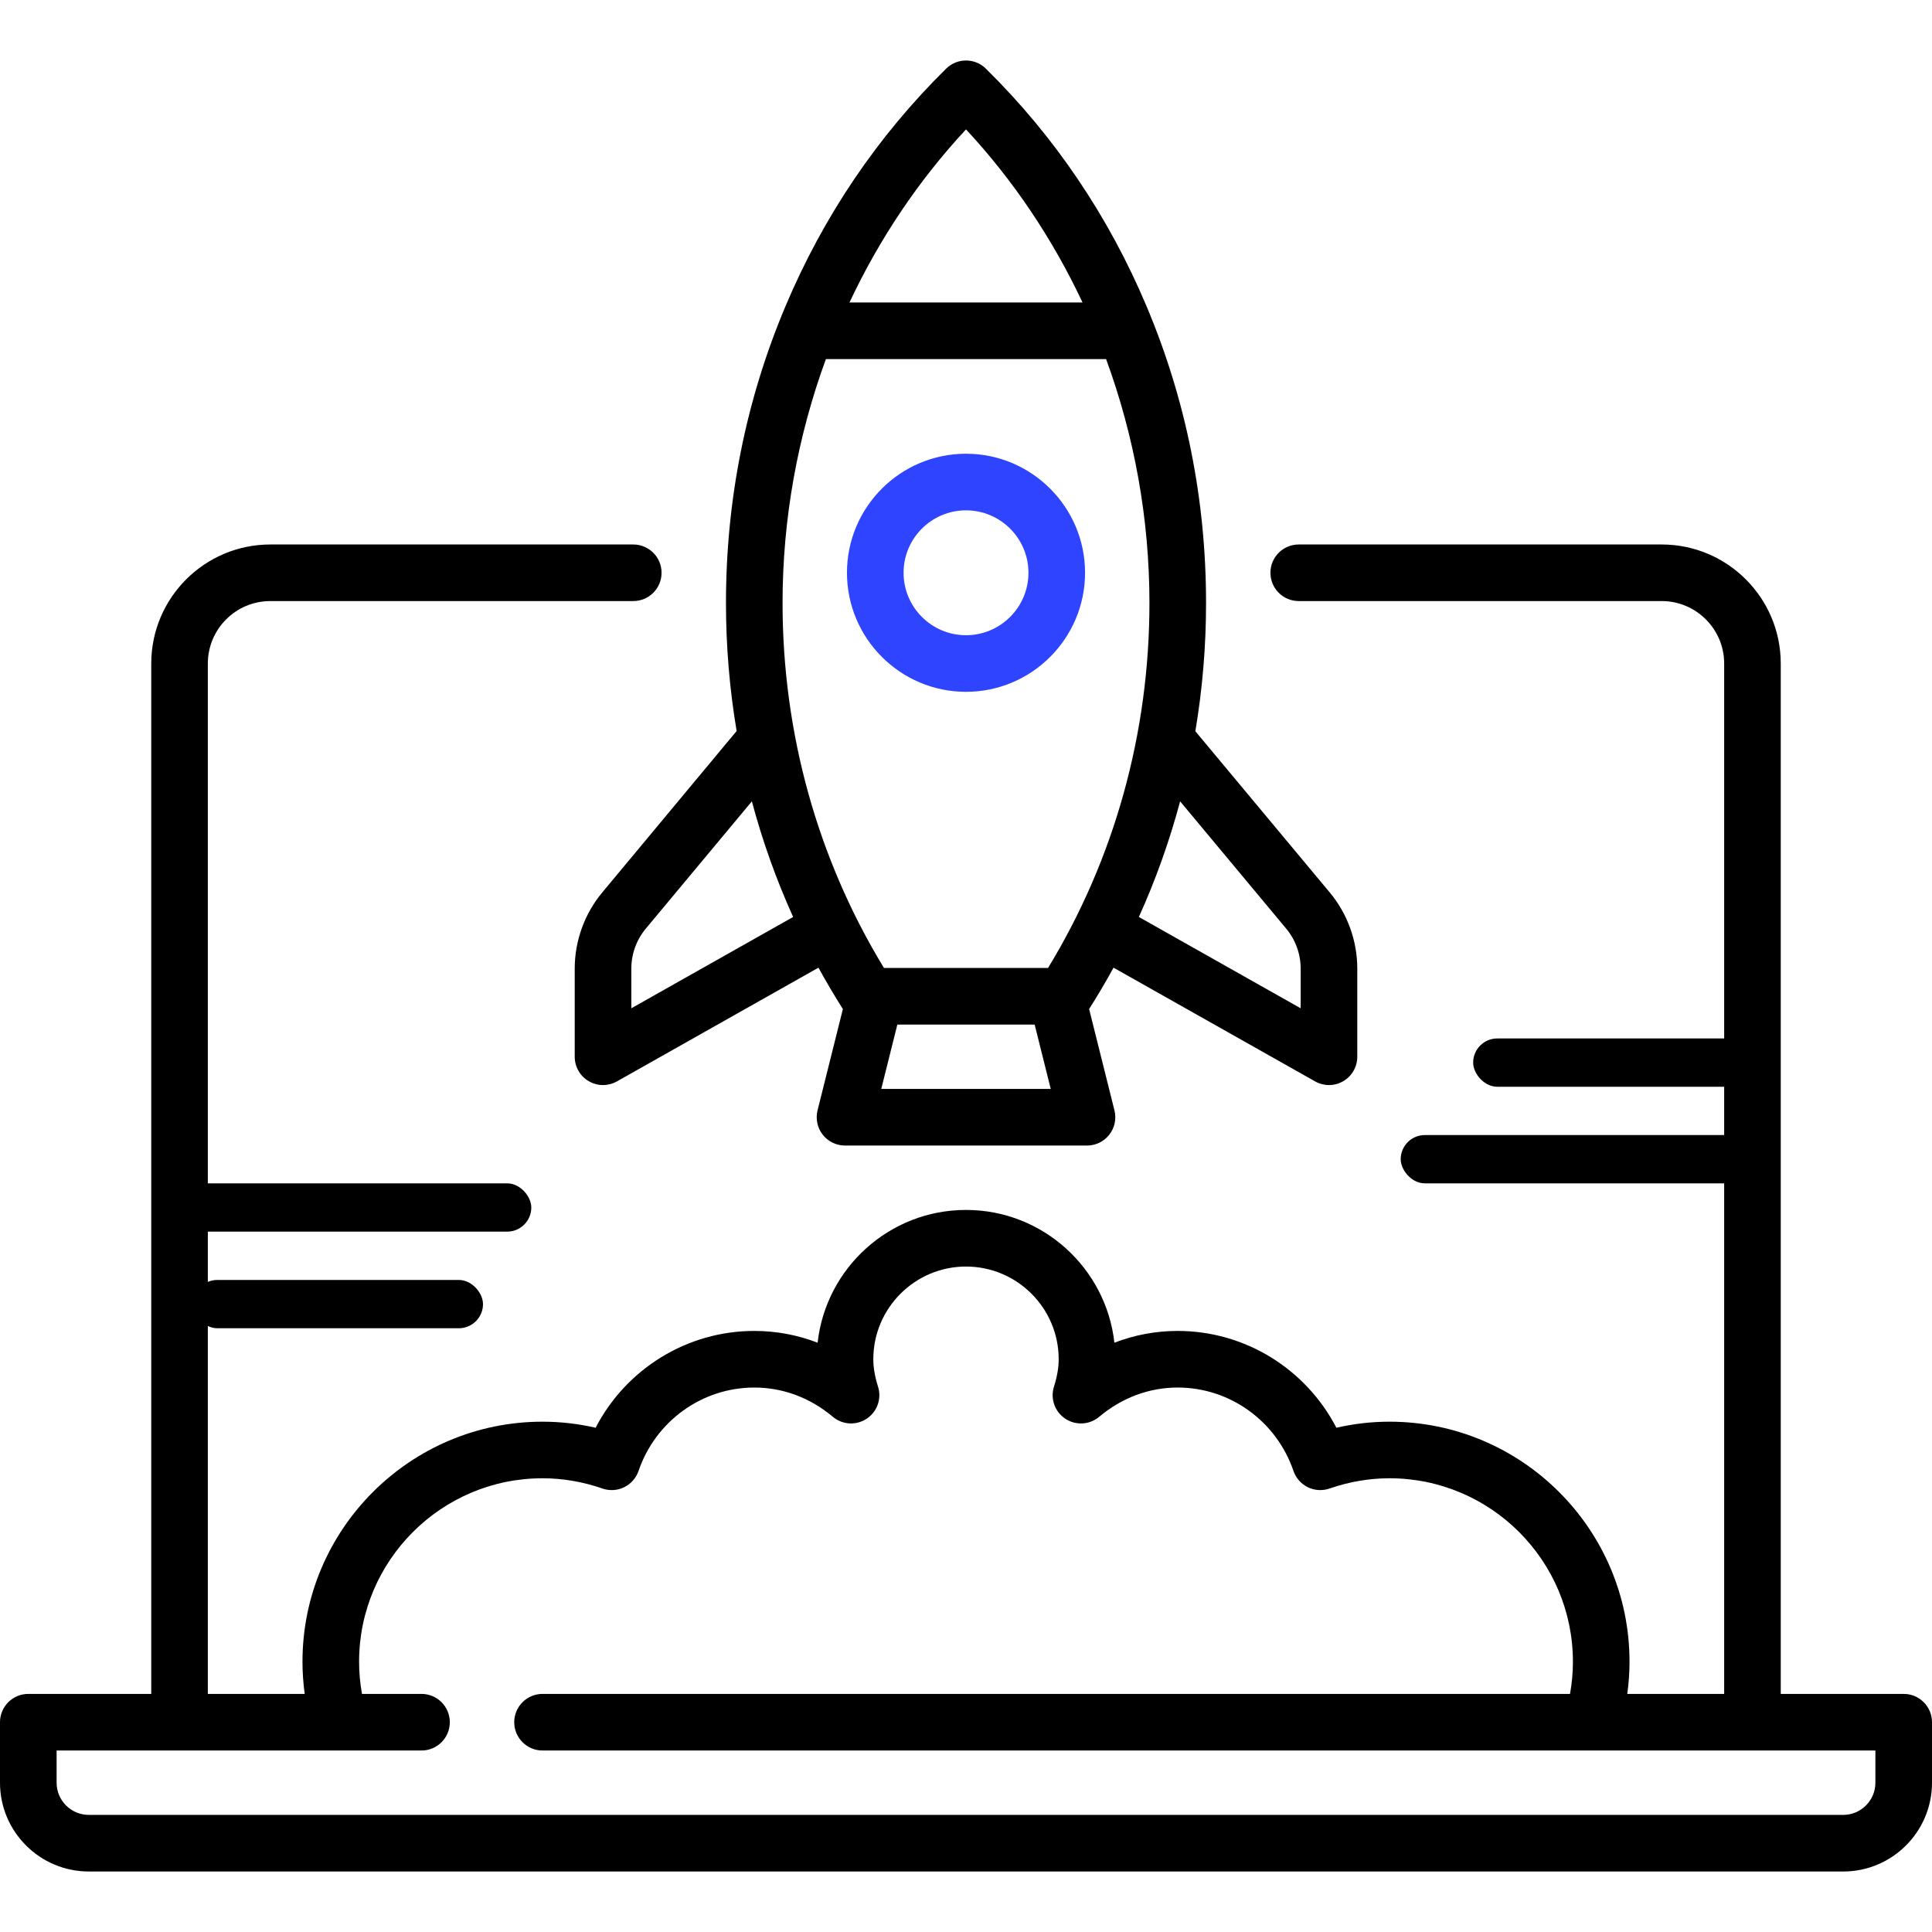 <svg width="80" height="80" viewBox="0 0 80 80" fill="none" xmlns="http://www.w3.org/2000/svg">
<g clip-path="url(#clip0)">
<path d="M78.828 70.141H73.737V27.475C73.737 24.757 71.526 22.546 68.808 22.546H53.778C53.131 22.546 52.606 23.07 52.606 23.717C52.606 24.365 53.131 24.889 53.778 24.889H68.808C70.234 24.889 71.394 26.049 71.394 27.475V70.141H67.382C67.443 69.699 67.475 69.254 67.475 68.808C67.475 63.328 63.016 58.869 57.535 58.869C56.798 58.869 56.062 58.953 55.337 59.12C54.073 56.683 51.554 55.111 48.768 55.111C47.859 55.111 46.976 55.277 46.144 55.599C45.803 52.511 43.178 50.101 40 50.101C36.822 50.101 34.197 52.511 33.856 55.599C33.024 55.277 32.141 55.111 31.232 55.111C28.446 55.111 25.927 56.683 24.663 59.12C23.937 58.953 23.202 58.869 22.465 58.869C16.984 58.869 12.525 63.328 12.525 68.808C12.525 69.254 12.557 69.699 12.617 70.141H8.606V27.475C8.606 26.049 9.766 24.889 11.192 24.889H26.222C26.869 24.889 27.394 24.365 27.394 23.717C27.394 23.07 26.869 22.546 26.222 22.546H11.192C8.474 22.546 6.263 24.757 6.263 27.475V70.141H1.172C0.525 70.141 0 70.666 0 71.313V73.818C0 75.846 1.65 77.495 3.677 77.495H76.323C78.351 77.495 80 75.846 80 73.818V71.313C80 70.666 79.475 70.141 78.828 70.141ZM77.656 73.818C77.656 74.553 77.058 75.151 76.323 75.151H3.677C2.942 75.151 2.344 74.553 2.344 73.818V72.485H17.454C18.101 72.485 18.626 71.96 18.626 71.313C18.626 70.666 18.101 70.141 17.454 70.141H14.989C14.909 69.7 14.869 69.254 14.869 68.808C14.869 64.62 18.276 61.212 22.465 61.212C23.299 61.212 24.134 61.355 24.948 61.637C25.242 61.739 25.565 61.719 25.845 61.583C26.125 61.446 26.339 61.203 26.44 60.909C27.146 58.843 29.072 57.455 31.233 57.455C32.417 57.455 33.542 57.874 34.486 58.667C34.885 59.002 35.456 59.034 35.889 58.745C36.323 58.457 36.514 57.917 36.358 57.42C36.224 56.992 36.162 56.63 36.162 56.283C36.162 54.167 37.884 52.445 40 52.445C42.116 52.445 43.838 54.167 43.838 56.283C43.838 56.63 43.776 56.992 43.642 57.42C43.486 57.917 43.677 58.457 44.111 58.745C44.544 59.034 45.115 59.002 45.514 58.667C46.458 57.874 47.583 57.455 48.767 57.455C50.928 57.455 52.854 58.843 53.56 60.909C53.661 61.203 53.875 61.446 54.155 61.583C54.435 61.719 54.758 61.739 55.053 61.637C55.866 61.355 56.701 61.212 57.535 61.212C61.724 61.212 65.131 64.62 65.131 68.808C65.131 69.254 65.091 69.7 65.011 70.141H22.465C21.818 70.141 21.293 70.666 21.293 71.313C21.293 71.96 21.818 72.485 22.465 72.485H77.656V73.818Z" fill="black"/>
<path d="M24.94 36.952C24.204 37.836 23.798 38.957 23.798 40.108V43.758C23.798 44.174 24.019 44.56 24.379 44.77C24.561 44.876 24.765 44.93 24.97 44.93C25.168 44.93 25.367 44.879 25.546 44.778L33.891 40.069C34.209 40.65 34.546 41.221 34.902 41.782L33.853 45.978C33.766 46.329 33.844 46.699 34.066 46.984C34.288 47.269 34.629 47.435 34.99 47.435H45.01C45.371 47.435 45.712 47.269 45.934 46.984C46.156 46.7 46.235 46.329 46.147 45.978L45.098 41.782C45.454 41.221 45.791 40.65 46.109 40.069L54.455 44.778C54.633 44.879 54.832 44.93 55.031 44.93C55.235 44.93 55.439 44.876 55.621 44.77C55.981 44.56 56.202 44.174 56.202 43.758V40.108C56.202 38.957 55.797 37.836 55.06 36.952L49.497 30.279C49.79 28.538 49.94 26.763 49.94 24.97C49.94 20.696 49.112 16.565 47.481 12.692C45.907 8.956 43.667 5.642 40.822 2.842C40.366 2.393 39.634 2.393 39.178 2.842C36.334 5.642 34.094 8.956 32.52 12.692C30.888 16.566 30.061 20.696 30.061 24.97C30.061 26.76 30.21 28.532 30.502 30.27L24.94 36.952ZM26.142 41.751V40.108C26.142 39.504 26.354 38.916 26.741 38.453L31.133 33.182C31.572 34.824 32.143 36.425 32.842 37.97L26.142 41.751ZM36.491 45.091L37.157 42.425H42.843L43.509 45.091H36.491ZM53.259 38.453C53.645 38.916 53.858 39.504 53.858 40.108V41.751L47.158 37.97C47.857 36.425 48.428 34.824 48.866 33.182L53.259 38.453ZM40 5.358C41.968 7.473 43.591 9.899 44.825 12.525H35.175C36.409 9.899 38.032 7.473 40 5.358ZM34.199 14.869H45.801C46.973 18.064 47.596 21.488 47.596 24.97C47.596 30.358 46.146 35.569 43.397 40.081H36.603C33.854 35.569 32.404 30.358 32.404 24.97C32.404 21.488 33.027 18.064 34.199 14.869Z" fill="black"/>
<path d="M44.93 23.717C44.93 20.999 42.718 18.788 40 18.788C37.282 18.788 35.071 20.999 35.071 23.717C35.071 26.435 37.282 28.647 40 28.647C42.718 28.647 44.93 26.435 44.93 23.717ZM37.415 23.717C37.415 22.291 38.574 21.132 40 21.132C41.426 21.132 42.586 22.292 42.586 23.717C42.586 25.143 41.426 26.303 40 26.303C38.574 26.303 37.415 25.143 37.415 23.717Z" fill="#2F44FF"/>
<rect x="61" y="43" width="12" height="2" rx="1" fill="black"/>
<rect x="8" y="53" width="12" height="2" rx="1" fill="black"/>
<rect x="58" y="47" width="15" height="2" rx="1" fill="black"/>
<rect x="7" y="49" width="15" height="2" rx="1" fill="black"/>
</g>
<defs>
<clipPath id="clip0">
<rect width="80" height="80" fill="white"/>
</clipPath>
</defs>
</svg>

